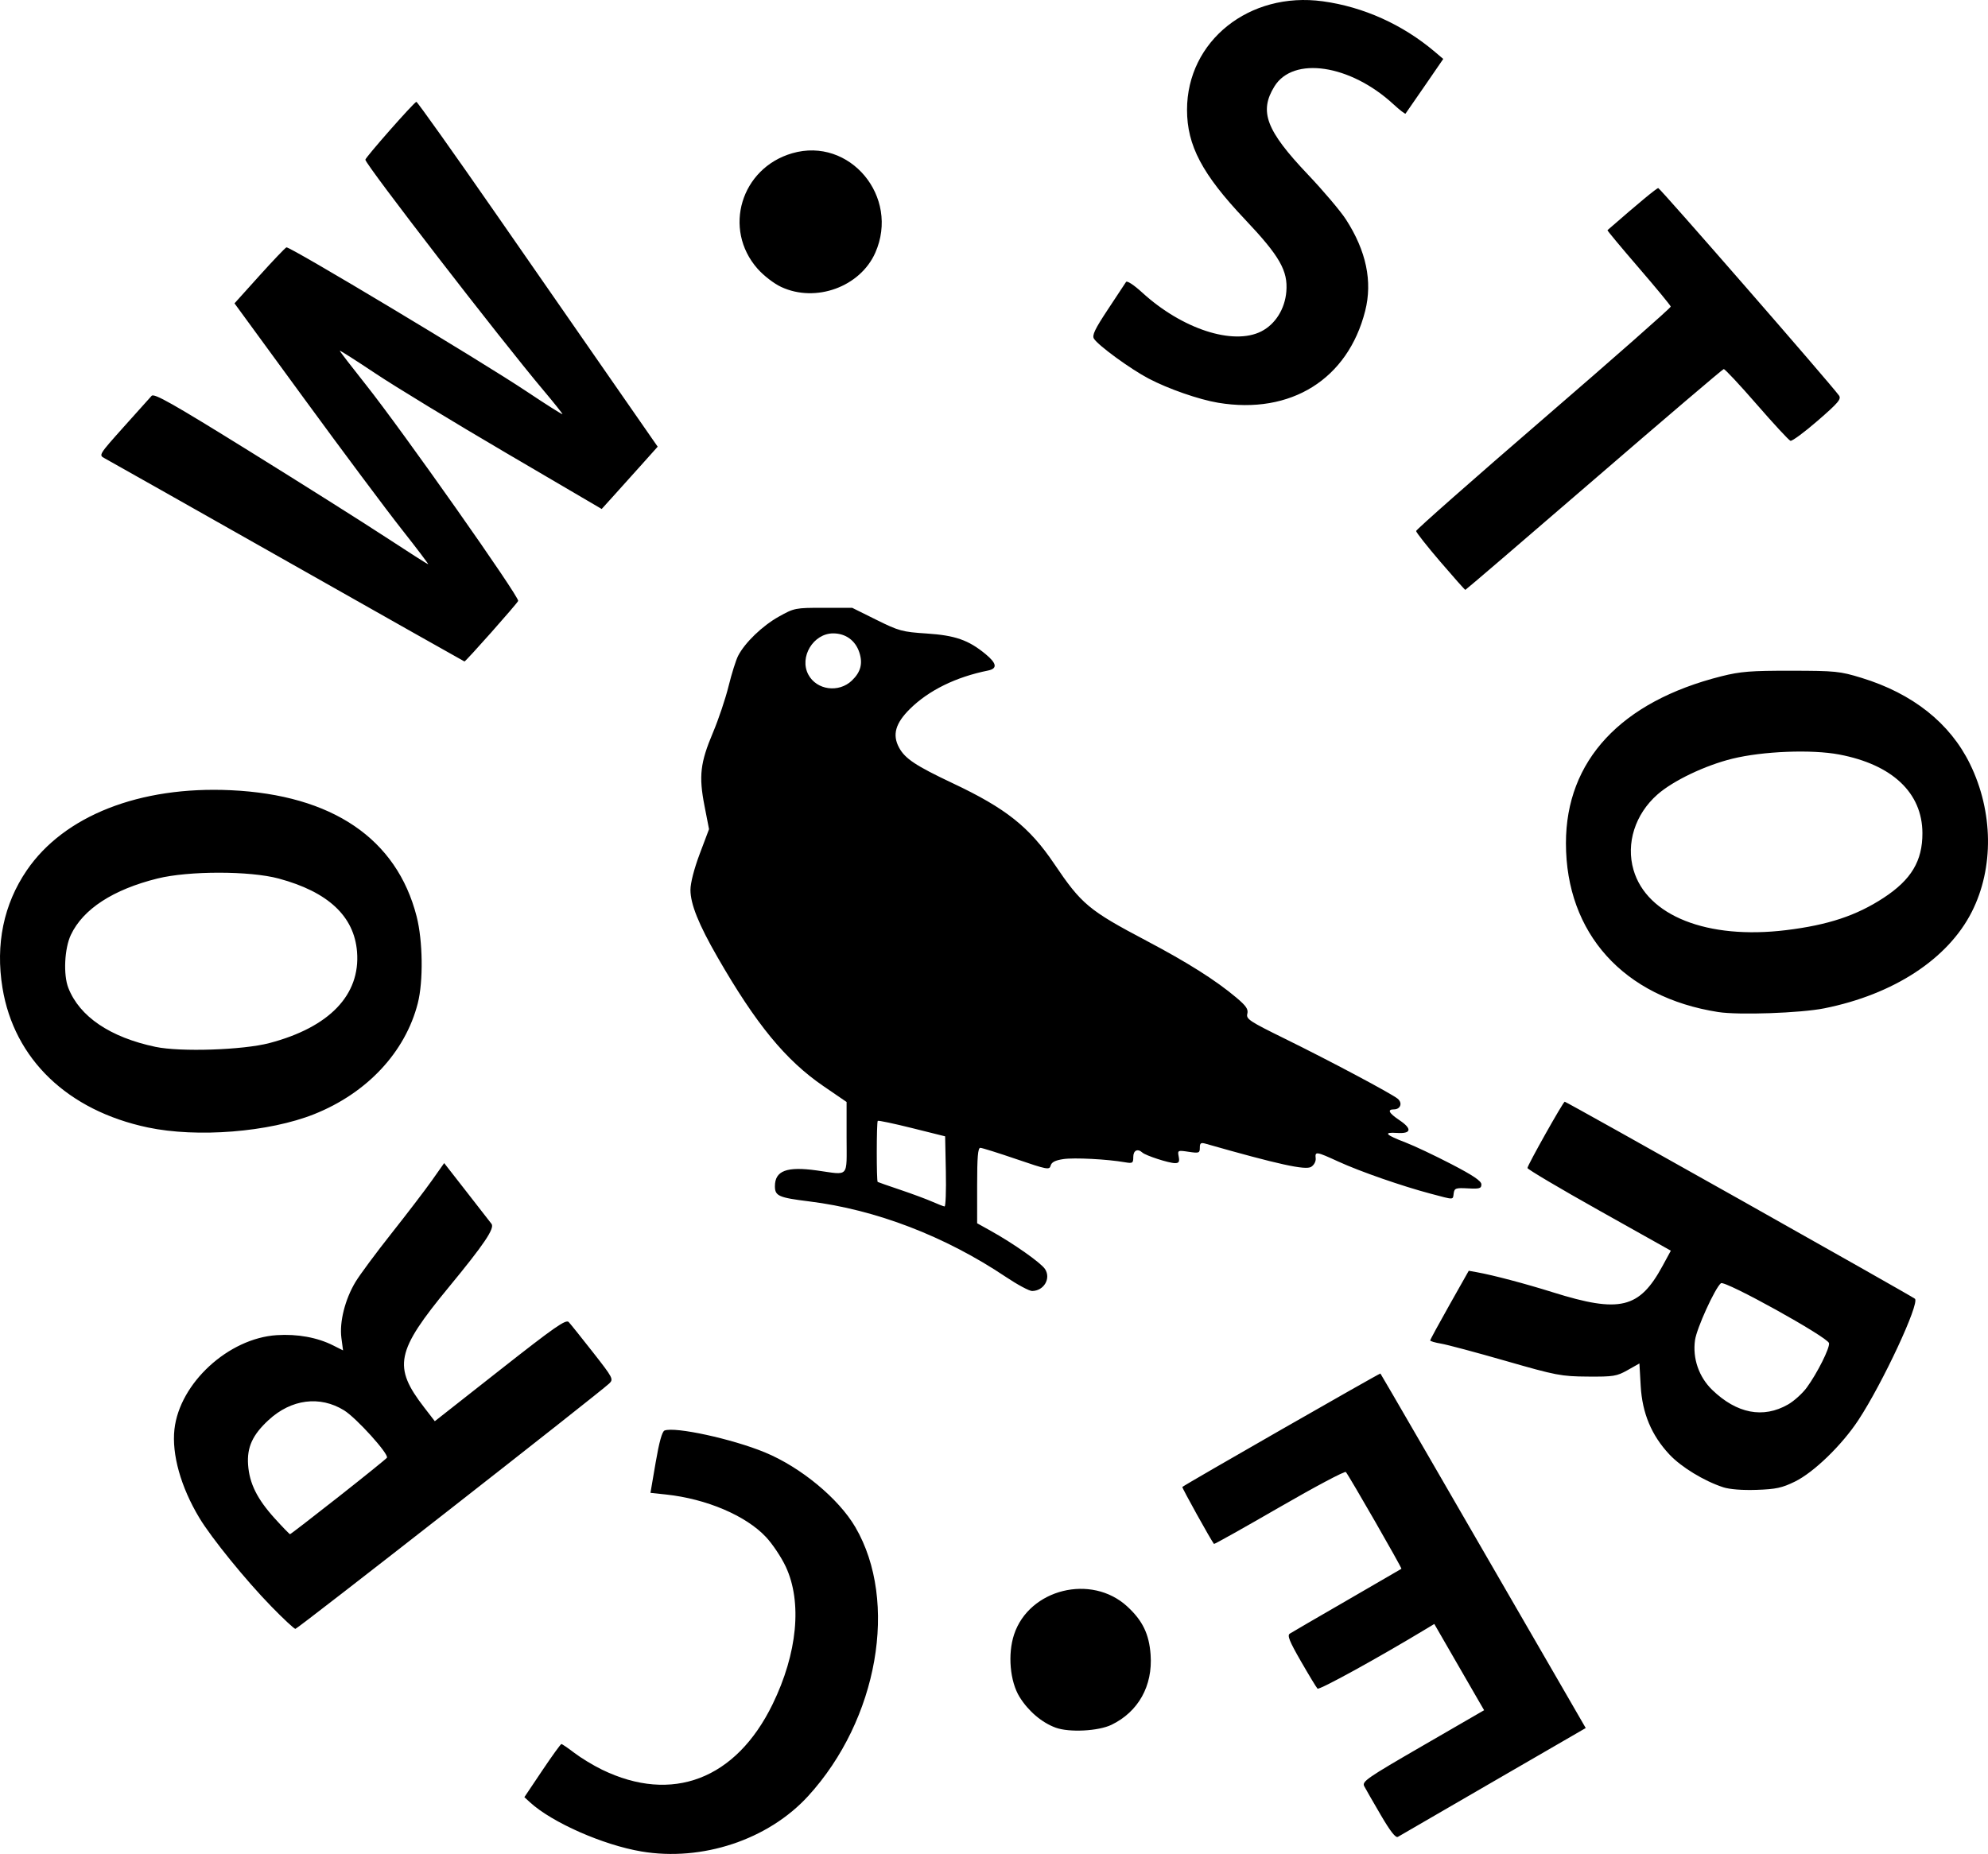 <?xml version="1.0" encoding="UTF-8" standalone="no"?>
<!-- Created with Inkscape (http://www.inkscape.org/) -->

<svg
   version="1.1"
   id="svg85"
   width="1035.55"
   height="965.933"
   viewBox="0 0 1035.55 965.933"
   sodipodi:docname="logo.svg"
   inkscape:version="1.2.2 (b0a8486541, 2022-12-01)"
   xmlns:inkscape="http://www.inkscape.org/namespaces/inkscape"
   xmlns:sodipodi="http://sodipodi.sourceforge.net/DTD/sodipodi-0.dtd"
   xmlns="http://www.w3.org/2000/svg"
   xmlns:svg="http://www.w3.org/2000/svg">
  <defs
     id="defs89" />
  <sodipodi:namedview
     id="namedview87"
     pagecolor="#ffffff"
     bordercolor="#666666"
     borderopacity="1.0"
     inkscape:showpageshadow="2"
     inkscape:pageopacity="0.0"
     inkscape:pagecheckerboard="0"
     inkscape:deskcolor="#d1d1d1"
     showgrid="false"
     inkscape:zoom="0.85218743"
     inkscape:cx="464.09978"
     inkscape:cy="493.43605"
     inkscape:current-layer="g91" />
  <g
     inkscape:groupmode="layer"
     inkscape:label="Image"
     id="g91"
     transform="translate(-16.346,-39.332)">
    <path
       style="fill:#000000;stroke-width:1"
       d="m 350.441,1003.969 c -19.998,-3.375 -46.567,-15.1 -58.03,-25.609 l -2.923,-2.679 9.286,-13.84 c 5.107,-7.612 9.608,-13.84 10.003,-13.84 0.394,0 3.485,2.114 6.869,4.697 3.383,2.583 9.797,6.47 14.253,8.638 36.563,17.784 69.779,5.074 88.854,-34.002 12.984,-26.599 15.541,-53.272 6.88,-71.781 -2.269,-4.848 -6.889,-11.77 -10.267,-15.381 -10.453,-11.175 -31.036,-19.936 -52.114,-22.181 l -8.082,-0.861 2.716,-15.871 c 1.805,-10.549 3.354,-16.116 4.618,-16.601 5.498,-2.11 35.245,4.365 52.225,11.367 18.694,7.709 38.457,24.047 47.182,39.004 22.588,38.724 11.784,100.267 -24.588,140.063 -20.811,22.77 -55.245,34.215 -86.88,28.877 z m 385.17,-18.952 c -3.977,-6.793 -7.86,-13.554 -8.628,-15.025 -1.285,-2.462 1.151,-4.149 30.522,-21.147 l 31.918,-18.472 -2.433,-4.186 c -1.338,-2.302 -7.176,-12.412 -12.974,-22.466 l -10.541,-18.28 -4.071,2.46 c -25.357,15.321 -55.905,32.125 -56.77,31.229 -0.6,-0.621 -4.5,-7.055 -8.667,-14.298 -5.954,-10.348 -7.191,-13.42 -5.772,-14.341 0.993,-0.645 14.405,-8.45 29.805,-17.346 15.4,-8.896 28.156,-16.299 28.348,-16.451 0.395,-0.315 -27.44,-48.788 -28.953,-50.42 -0.541,-0.584 -16.141,7.702 -34.667,18.411 -18.526,10.71 -33.835,19.287 -34.021,19.061 -1.54,-1.873 -16.82,-29.395 -16.481,-29.684 1.68,-1.433 102.878,-59.401 103.177,-59.101 0.322,0.322 32.581,56.014 92.603,159.871 l 14.35,24.83 -48.071,27.836 c -26.439,15.31 -48.83,28.294 -49.757,28.854 -1.171,0.706 -3.895,-2.756 -8.917,-11.333 z M 566.17,939.444 c -7.172,-2.651 -14.139,-8.581 -18.705,-15.922 -5.032,-8.09 -6.291,-22.341 -2.881,-32.606 7.882,-23.731 40.329,-31.752 58.964,-14.575 8.008,7.381 11.376,14.353 12.151,25.148 1.162,16.191 -6.386,29.712 -20.366,36.484 -6.853,3.319 -22.085,4.088 -29.163,1.472 z M 157.695,876.333 c -13.328,-13.672 -31.15,-35.608 -37.502,-46.16 -9.645,-16.022 -14.445,-33.101 -12.978,-46.174 2.698,-24.038 28.113,-47.416 53.306,-49.033 10.758,-0.69 21.082,1.188 29.333,5.337 l 5.188,2.609 -0.861,-6.487 c -1.099,-8.285 1.895,-20.158 7.372,-29.233 2.26,-3.744 10.711,-15.144 18.78,-25.333 8.069,-10.189 17.531,-22.579 21.027,-27.533 l 6.355,-9.007 11.704,15.007 c 6.437,8.254 12.268,15.75 12.958,16.657 1.765,2.321 -3.909,10.728 -22.283,33.021 -27.543,33.417 -29.171,41.393 -12.782,62.636 l 5.529,7.167 34.015,-26.753 c 28.559,-22.462 34.292,-26.456 35.745,-24.904 0.951,1.017 6.632,8.106 12.623,15.753 10.437,13.321 10.794,14.001 8.501,16.226 -4.702,4.564 -162.367,127.871 -163.501,127.871 -0.636,0 -6.275,-5.25 -12.53,-11.667 z m 34.92,-57.084 c 13.565,-10.68 24.941,-19.866 25.28,-20.413 1.148,-1.857 -15.908,-20.73 -22.312,-24.689 -12.571,-7.772 -27.487,-5.873 -39.284,5.001 -8.423,7.764 -11.379,14.231 -10.714,23.433 0.701,9.697 4.708,17.745 13.879,27.879 4.084,4.513 7.665,8.206 7.956,8.206 0.292,0 11.629,-8.738 25.195,-19.418 z m 721.314,-5.045 c -9.977,-3.264 -21.846,-10.505 -27.999,-17.083 -9.321,-9.965 -14.133,-21.459 -14.945,-35.698 l -0.668,-11.707 -6.159,3.476 c -5.651,3.188 -7.371,3.466 -20.826,3.36 -13.785,-0.109 -16.349,-0.6 -42.667,-8.168 -15.4,-4.429 -30.55,-8.479 -33.667,-9.001 -3.117,-0.522 -5.667,-1.27 -5.667,-1.662 0,-0.392 4.52,-8.72 10.044,-18.507 l 10.044,-17.794 4.289,0.771 c 8.443,1.517 25.007,5.896 39.557,10.458 34.869,10.933 45.008,8.499 57.077,-13.701 l 4.345,-7.992 -37.345,-20.947 c -20.54,-11.521 -37.345,-21.48 -37.345,-22.132 0,-1.412 18.618,-34.541 19.411,-34.541 0.931,0 181.18,101.442 182.439,102.675 2.514,2.462 -16.839,43.979 -29.44,63.155 -8.58,13.057 -23.222,27.259 -33.08,32.087 -6.714,3.288 -9.922,3.981 -19.996,4.319 -7.44,0.25 -14.053,-0.269 -17.404,-1.365 z m 33.793,-43.109 c 3.148,-1.8 7.554,-5.783 9.792,-8.851 5.49,-7.525 12.066,-20.675 11.561,-23.12 -0.643,-3.114 -54.313,-32.864 -56.305,-31.211 -3.11,2.581 -12.606,23.441 -13.486,29.625 -1.354,9.519 2.015,19.257 8.989,25.984 12.785,12.331 26.521,14.968 39.448,7.574 z M 540.26,704.602 c -31.697,-21.221 -67.713,-35.044 -102.489,-39.333 -15.799,-1.949 -17.771,-2.824 -17.771,-7.888 0,-8.1 6.144,-10.418 21.814,-8.228 17.198,2.403 15.52,4.251 15.52,-17.08 v -18.593 l -12.062,-8.262 c -19.665,-13.469 -35.095,-32.255 -55.177,-67.178 -9.846,-17.122 -14.094,-27.697 -14.094,-35.085 0,-3.556 1.932,-11.05 4.84,-18.77 l 4.84,-12.851 -2.375,-12.199 c -3.014,-15.486 -2.206,-22.436 4.441,-38.168 2.858,-6.765 6.51,-17.628 8.115,-24.14 1.605,-6.512 3.843,-13.631 4.975,-15.819 3.555,-6.875 12.637,-15.621 21.186,-20.401 8.029,-4.49 8.61,-4.605 23.224,-4.605 h 14.989 l 12.595,6.252 c 11.742,5.829 13.517,6.313 26.216,7.143 14.844,0.971 21.791,3.398 30.663,10.711 5.893,4.857 6.302,7.572 1.292,8.583 -16.755,3.382 -30.846,10.302 -40.623,19.949 -7.612,7.512 -9.313,13.513 -5.72,20.185 3.109,5.772 8.684,9.475 28.009,18.602 27.638,13.053 39.868,22.764 52.779,41.908 14.246,21.122 18.012,24.268 48.025,40.109 21.557,11.378 36.19,20.636 46.923,29.686 5.111,4.31 6.271,6.029 5.674,8.407 -0.683,2.719 1.091,3.895 19.591,12.988 23.218,11.412 55.57,28.623 58.724,31.24 2.684,2.228 1.502,5.569 -1.97,5.569 -3.615,0 -2.622,1.919 2.92,5.64 6.718,4.511 6.195,7.128 -1.328,6.633 -7.359,-0.484 -6.036,0.946 4.661,5.041 4.4,1.684 15.05,6.722 23.667,11.194 11.351,5.892 15.667,8.806 15.667,10.578 0,2.109 -0.963,2.394 -7,2.069 -6.34,-0.341 -7.04,-0.099 -7.426,2.568 -0.513,3.549 0.587,3.528 -11.932,0.221 -14.95,-3.95 -36.813,-11.558 -48.163,-16.76 -11.57,-5.303 -12.214,-5.397 -11.797,-1.723 0.182,1.601 -0.821,3.513 -2.349,4.479 -2.927,1.85 -17.126,-1.264 -55,-12.061 -2.47,-0.704 -3,-0.33 -3,2.118 0,2.755 -0.427,2.909 -5.826,2.1 -5.69,-0.853 -5.811,-0.795 -5.178,2.515 0.514,2.687 0.113,3.389 -1.937,3.389 -3.164,0 -15.249,-3.919 -16.993,-5.511 -2.466,-2.251 -4.733,-1.137 -4.733,2.326 0,3.194 -0.359,3.419 -4.333,2.729 -9.305,-1.617 -26.447,-2.496 -32.106,-1.648 -4.238,0.636 -6.136,1.612 -6.603,3.398 -0.61,2.334 -1.831,2.103 -17.806,-3.364 -9.433,-3.228 -17.901,-5.883 -18.818,-5.9 -1.259,-0.023 -1.666,4.775 -1.665,19.637 l 10e-4,19.667 6.999,3.893 c 11.911,6.625 26.219,16.694 28.355,19.955 3.209,4.898 -0.567,11.346 -6.701,11.443 -1.473,0.023 -7.651,-3.287 -13.728,-7.355 z m -31.222,-54.914 -0.371,-18.312 -17.271,-4.306 c -9.499,-2.368 -17.519,-4.058 -17.822,-3.755 -0.664,0.664 -0.699,31.411 -0.037,31.827 0.255,0.16 5.563,2.011 11.797,4.115 6.233,2.103 13.733,4.889 16.667,6.19 2.933,1.301 5.8,2.408 6.371,2.46 0.571,0.052 0.871,-8.146 0.667,-18.218 z M 460.1,393.904 c 4.604,-4.411 5.779,-8.878 3.862,-14.684 -2.046,-6.2 -7.12,-9.887 -13.609,-9.887 -10.362,0 -17.812,12.379 -12.935,21.492 4.316,8.064 15.845,9.629 22.682,3.078 z M 93.333,626.752 c -41.751,-8.818 -69.633,-35.603 -75.699,-72.718 -3.708,-22.689 0.606,-43.569 12.65,-61.235 19.397,-28.45 58.832,-43.952 106.222,-41.757 52.93,2.452 86.499,25.245 96.864,65.77 3.242,12.674 3.522,33.798 0.601,45.241 -6.498,25.453 -26.438,46.799 -53.971,57.777 -23.511,9.374 -60.911,12.361 -86.667,6.922 z m 63.333,-43.961 c 31.271,-8.228 47.464,-25.104 45.659,-47.587 -1.486,-18.507 -15.041,-31.18 -40.787,-38.135 -14.986,-4.048 -46.894,-4.062 -63.151,-0.027 -23.134,5.742 -38.762,15.914 -45.127,29.372 -3.336,7.054 -3.998,20.741 -1.335,27.586 5.828,14.981 21.769,25.78 45.407,30.761 12.971,2.733 45.572,1.651 59.333,-1.97 z m 754.667,-16.174 c -49.252,-7.692 -79.276,-40.995 -79.29,-87.95 -0.013,-43.07 28.638,-73.836 81.014,-86.994 9.894,-2.485 15.256,-2.911 36.277,-2.882 23.081,0.032 25.438,0.271 36.667,3.71 26.68,8.173 46.079,23.567 56.496,44.832 12.181,24.867 12.546,54.228 0.957,77.098 -12.435,24.54 -40.671,43.009 -76.824,50.253 -12.377,2.48 -44.586,3.606 -55.295,1.933 z m 35.368,-42.664 c 21.902,-2.675 36.618,-7.55 50.802,-16.828 14.432,-9.44 20.297,-19.237 20.231,-33.792 -0.096,-20.932 -15.67,-35.635 -43.311,-40.886 -14.412,-2.738 -39.824,-1.737 -55.757,2.196 -14.18,3.5 -30.777,11.438 -38.938,18.62 -11.667,10.269 -16.499,25.486 -12.482,39.303 6.957,23.932 38.493,36.39 79.455,31.387 z M 166,331.853 C 115.4,303.213 72.58,279.026 70.844,278.104 c -3.128,-1.661 -3.04,-1.806 9.844,-16.223 7.15,-8.001 13.736,-15.342 14.635,-16.312 1.334,-1.44 10.721,3.874 50.972,28.849 27.136,16.838 59.056,36.982 70.933,44.764 11.878,7.783 21.854,14.151 22.17,14.151 0.316,0 -5.93,-8.25 -13.881,-18.333 -7.951,-10.083 -30.783,-40.673 -50.738,-67.978 l -36.282,-49.645 12.93,-14.355 c 7.111,-7.895 13.467,-14.561 14.123,-14.813 1.614,-0.619 101.514,59.321 125.001,75.001 10.33,6.896 18.782,12.247 18.782,11.891 0,-0.356 -4.381,-5.85 -9.735,-12.208 -22.639,-26.883 -92.932,-117.923 -92.932,-120.359 0,-1.165 25.033,-29.59 26.557,-30.155 0.427,-0.158 19.377,26.51 42.11,59.263 22.733,32.753 50.844,73.247 62.469,89.986 l 21.136,30.434 -9.136,10.208 c -5.025,5.614 -11.588,12.917 -14.586,16.228 l -5.45,6.02 -49.631,-29.105 c -27.297,-16.008 -57.994,-34.689 -68.216,-41.513 -10.222,-6.824 -18.586,-12.146 -18.586,-11.825 0,0.32 6.15,8.324 13.667,17.786 18.853,23.732 80.032,110.61 79.26,112.555 -0.58,1.459 -27.338,31.632 -27.977,31.547 -0.155,-0.021 -41.683,-23.47 -92.283,-52.11 z m 600.581,0.118 c -6.92,-8.083 -12.581,-15.27 -12.581,-15.972 0,-0.702 29.878,-27.056 66.396,-58.565 36.518,-31.509 66.325,-57.772 66.239,-58.361 -0.086,-0.59 -7.614,-9.722 -16.73,-20.294 -9.115,-10.572 -16.423,-19.353 -16.239,-19.513 16.401,-14.294 25.621,-21.933 26.474,-21.933 0.918,0 89.494,101.681 94.11,108.034 1.353,1.862 -0.26,3.778 -11.074,13.159 -6.962,6.039 -13.345,10.751 -14.184,10.471 -0.84,-0.28 -8.765,-8.841 -17.612,-19.025 -8.847,-10.184 -16.566,-18.439 -17.152,-18.345 -0.587,0.095 -31.006,26.017 -67.598,57.606 -36.592,31.588 -66.742,57.434 -66.999,57.434 -0.257,0 -6.129,-6.613 -13.049,-14.696 z m -115.696,-82.799 c -10.002,-1.663 -26.014,-7.235 -36.219,-12.603 -9.524,-5.01 -26.355,-17.291 -28.487,-20.786 -1.066,-1.748 0.465,-4.961 7.234,-15.185 4.723,-7.133 8.987,-13.591 9.476,-14.351 0.521,-0.808 4.03,1.488 8.454,5.531 20.792,19.002 47.401,27.664 62.041,20.196 7.274,-3.711 12.258,-11.643 13.009,-20.705 0.904,-10.906 -3.468,-18.524 -21.681,-37.772 -22.131,-23.388 -30.046,-38.387 -30.046,-56.932 0,-35.867 32.426,-61.801 70.717,-56.558 21.184,2.9 41.595,12.102 58.35,26.304 l 4.4,3.729 -9.604,13.98 c -5.282,7.689 -9.8,14.218 -10.039,14.508 -0.239,0.291 -3.079,-1.909 -6.31,-4.887 -22.49,-20.73 -52.166,-25.177 -61.986,-9.288 -8.088,13.087 -4.344,22.955 17.402,45.864 8.086,8.518 17.016,19.067 19.843,23.441 10.572,16.357 13.922,32.292 10.022,47.678 -9.018,35.581 -38.714,54.132 -76.576,47.836 z M 423.283,188.846 c -3.811,-1.774 -9.159,-5.902 -12.359,-9.537 -18.16,-20.63 -8.63,-52.366 18.055,-60.123 29.988,-8.718 56.203,22.66 43.301,51.828 -7.865,17.781 -31.014,26.206 -48.996,17.832 z"
       id="path199" />
  </g>
</svg>
